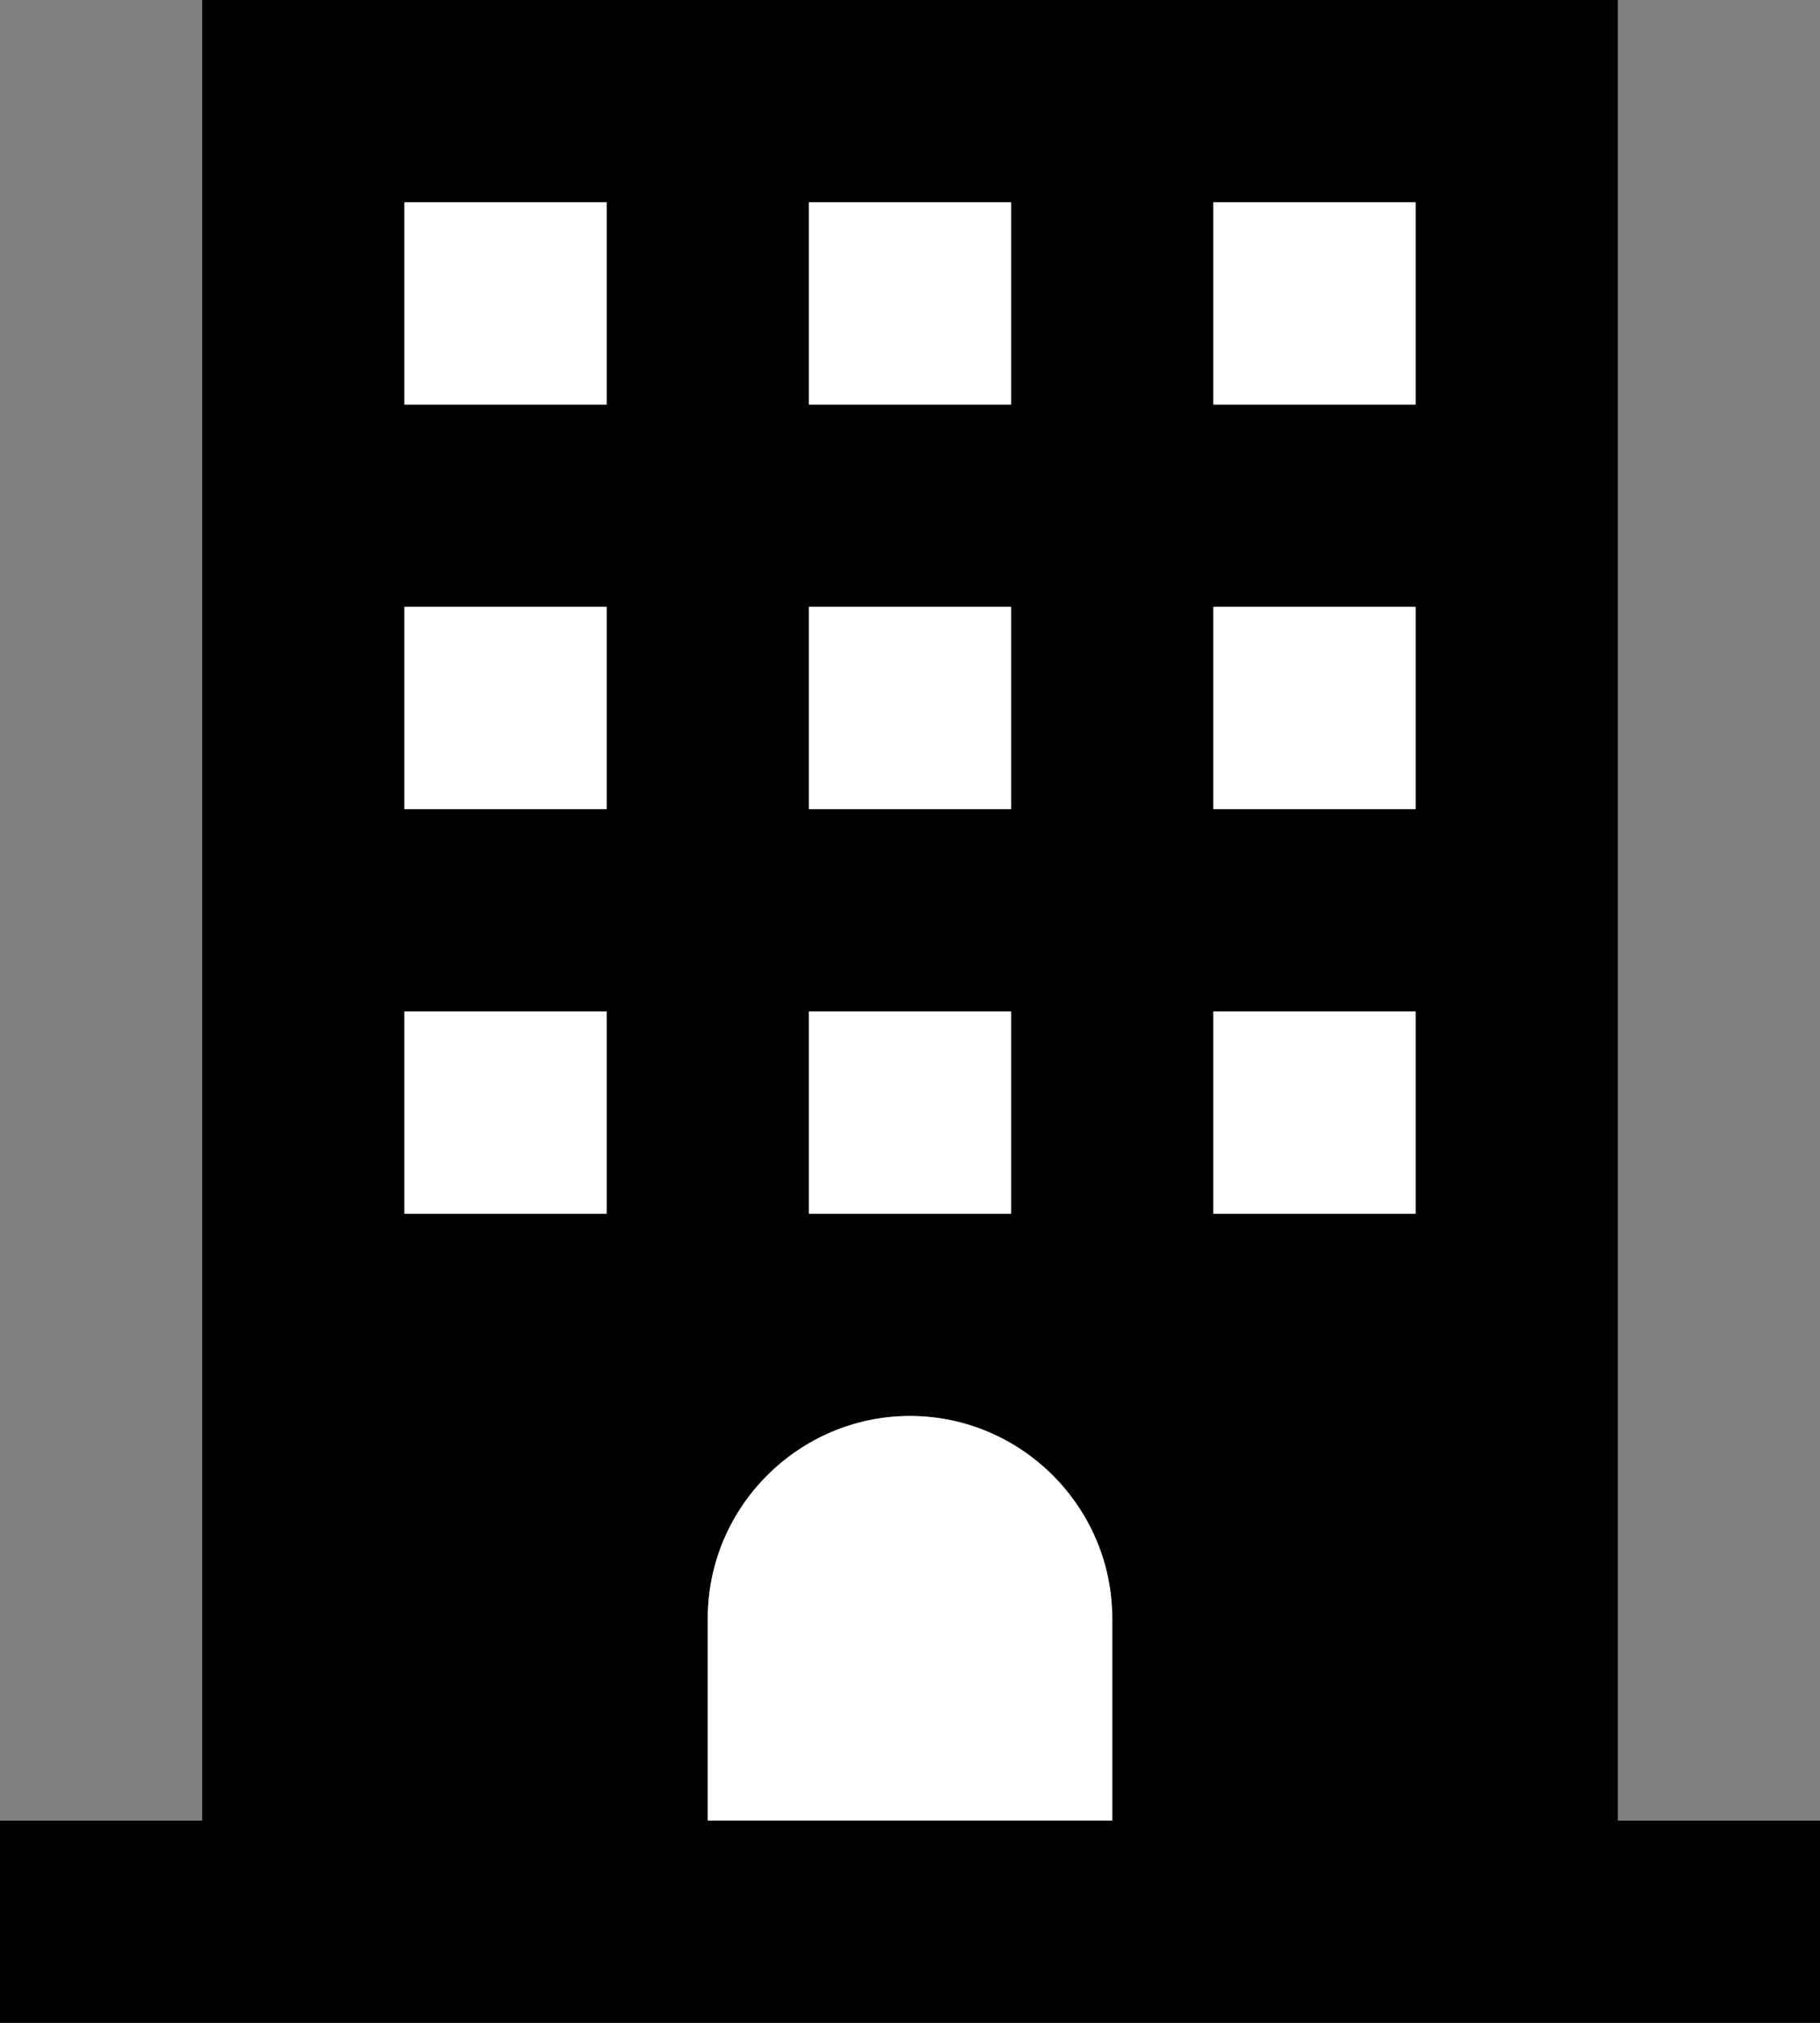 <?xml version="1.0" encoding="UTF-8" standalone="no"?>
<svg width="18px" height="20px" viewBox="0 0 18 20" version="1.1" xmlns="http://www.w3.org/2000/svg" xmlns:xlink="http://www.w3.org/1999/xlink">
    <rect x="0" y="0" width="18" height="20" fill="#808080" stroke="none"/>
    <!-- Generator: Sketch 3.7 (28169) - http://www.bohemiancoding.com/sketch -->
    <title>noun_385291_cc</title>
    <desc>Created with Sketch.</desc>
    <defs></defs>
    <g id="Page-1" stroke="none" stroke-width="1" fill="none" fill-rule="evenodd">
        <g id="noun_385291_cc">
            <path d="M16,18 L16,0 L2,0 L2,18 L0,18 L0,20 L18,20 L18,18 L16,18 L16,18 Z M8,2 L10,2 L10,4 L8,4 L8,2 L8,2 Z M8,6 L10,6 L10,8 L8,8 L8,6 L8,6 Z M8,10 L10,10 L10,12 L8,12 L8,10 L8,10 Z M6,12 L4,12 L4,10 L6,10 L6,12 L6,12 Z M6,8 L4,8 L4,6 L6,6 L6,8 L6,8 Z M6,4 L4,4 L4,2 L6,2 L6,4 L6,4 Z M11,18 L7,18 L7,16 C7,14.9 7.9,14 9,14 C10.1,14 11,14.9 11,16 L11,18 L11,18 Z M14,12 L12,12 L12,10 L14,10 L14,12 L14,12 Z M14,8 L12,8 L12,6 L14,6 L14,8 L14,8 Z M14,4 L12,4 L12,2 L14,2 L14,4 L14,4 Z" id="Shape" fill="#000000"></path>
            <g id="Group" transform="translate(4, 2)" fill="#FFFFFF">
                <polygon id="Path" points="4 0 6 0 6 2 4 2"></polygon>
                <polygon id="Path" points="4 4 6 4 6 6 4 6"></polygon>
                <path d="M7,16 L3,16 L3,14 C3,12.9 3.9,12 5,12 C6.1,12 7,12.9 7,14 L7,16 L7,16 Z" id="Path"></path>
                <polygon id="Path" points="4 8 6 8 6 10 4 10"></polygon>
                <polygon id="Path" points="2 10 0 10 0 8 2 8"></polygon>
                <polygon id="Path" points="2 6 0 6 0 4 2 4"></polygon>
                <polygon id="Path" points="2 2 0 2 0 0 2 0"></polygon>
                <polygon id="Path" points="10 10 8 10 8 8 10 8"></polygon>
                <polygon id="Path" points="10 6 8 6 8 4 10 4"></polygon>
                <polygon id="Path" points="10 2 8 2 8 0 10 0"></polygon>
            </g>
        </g>
    </g>
</svg>